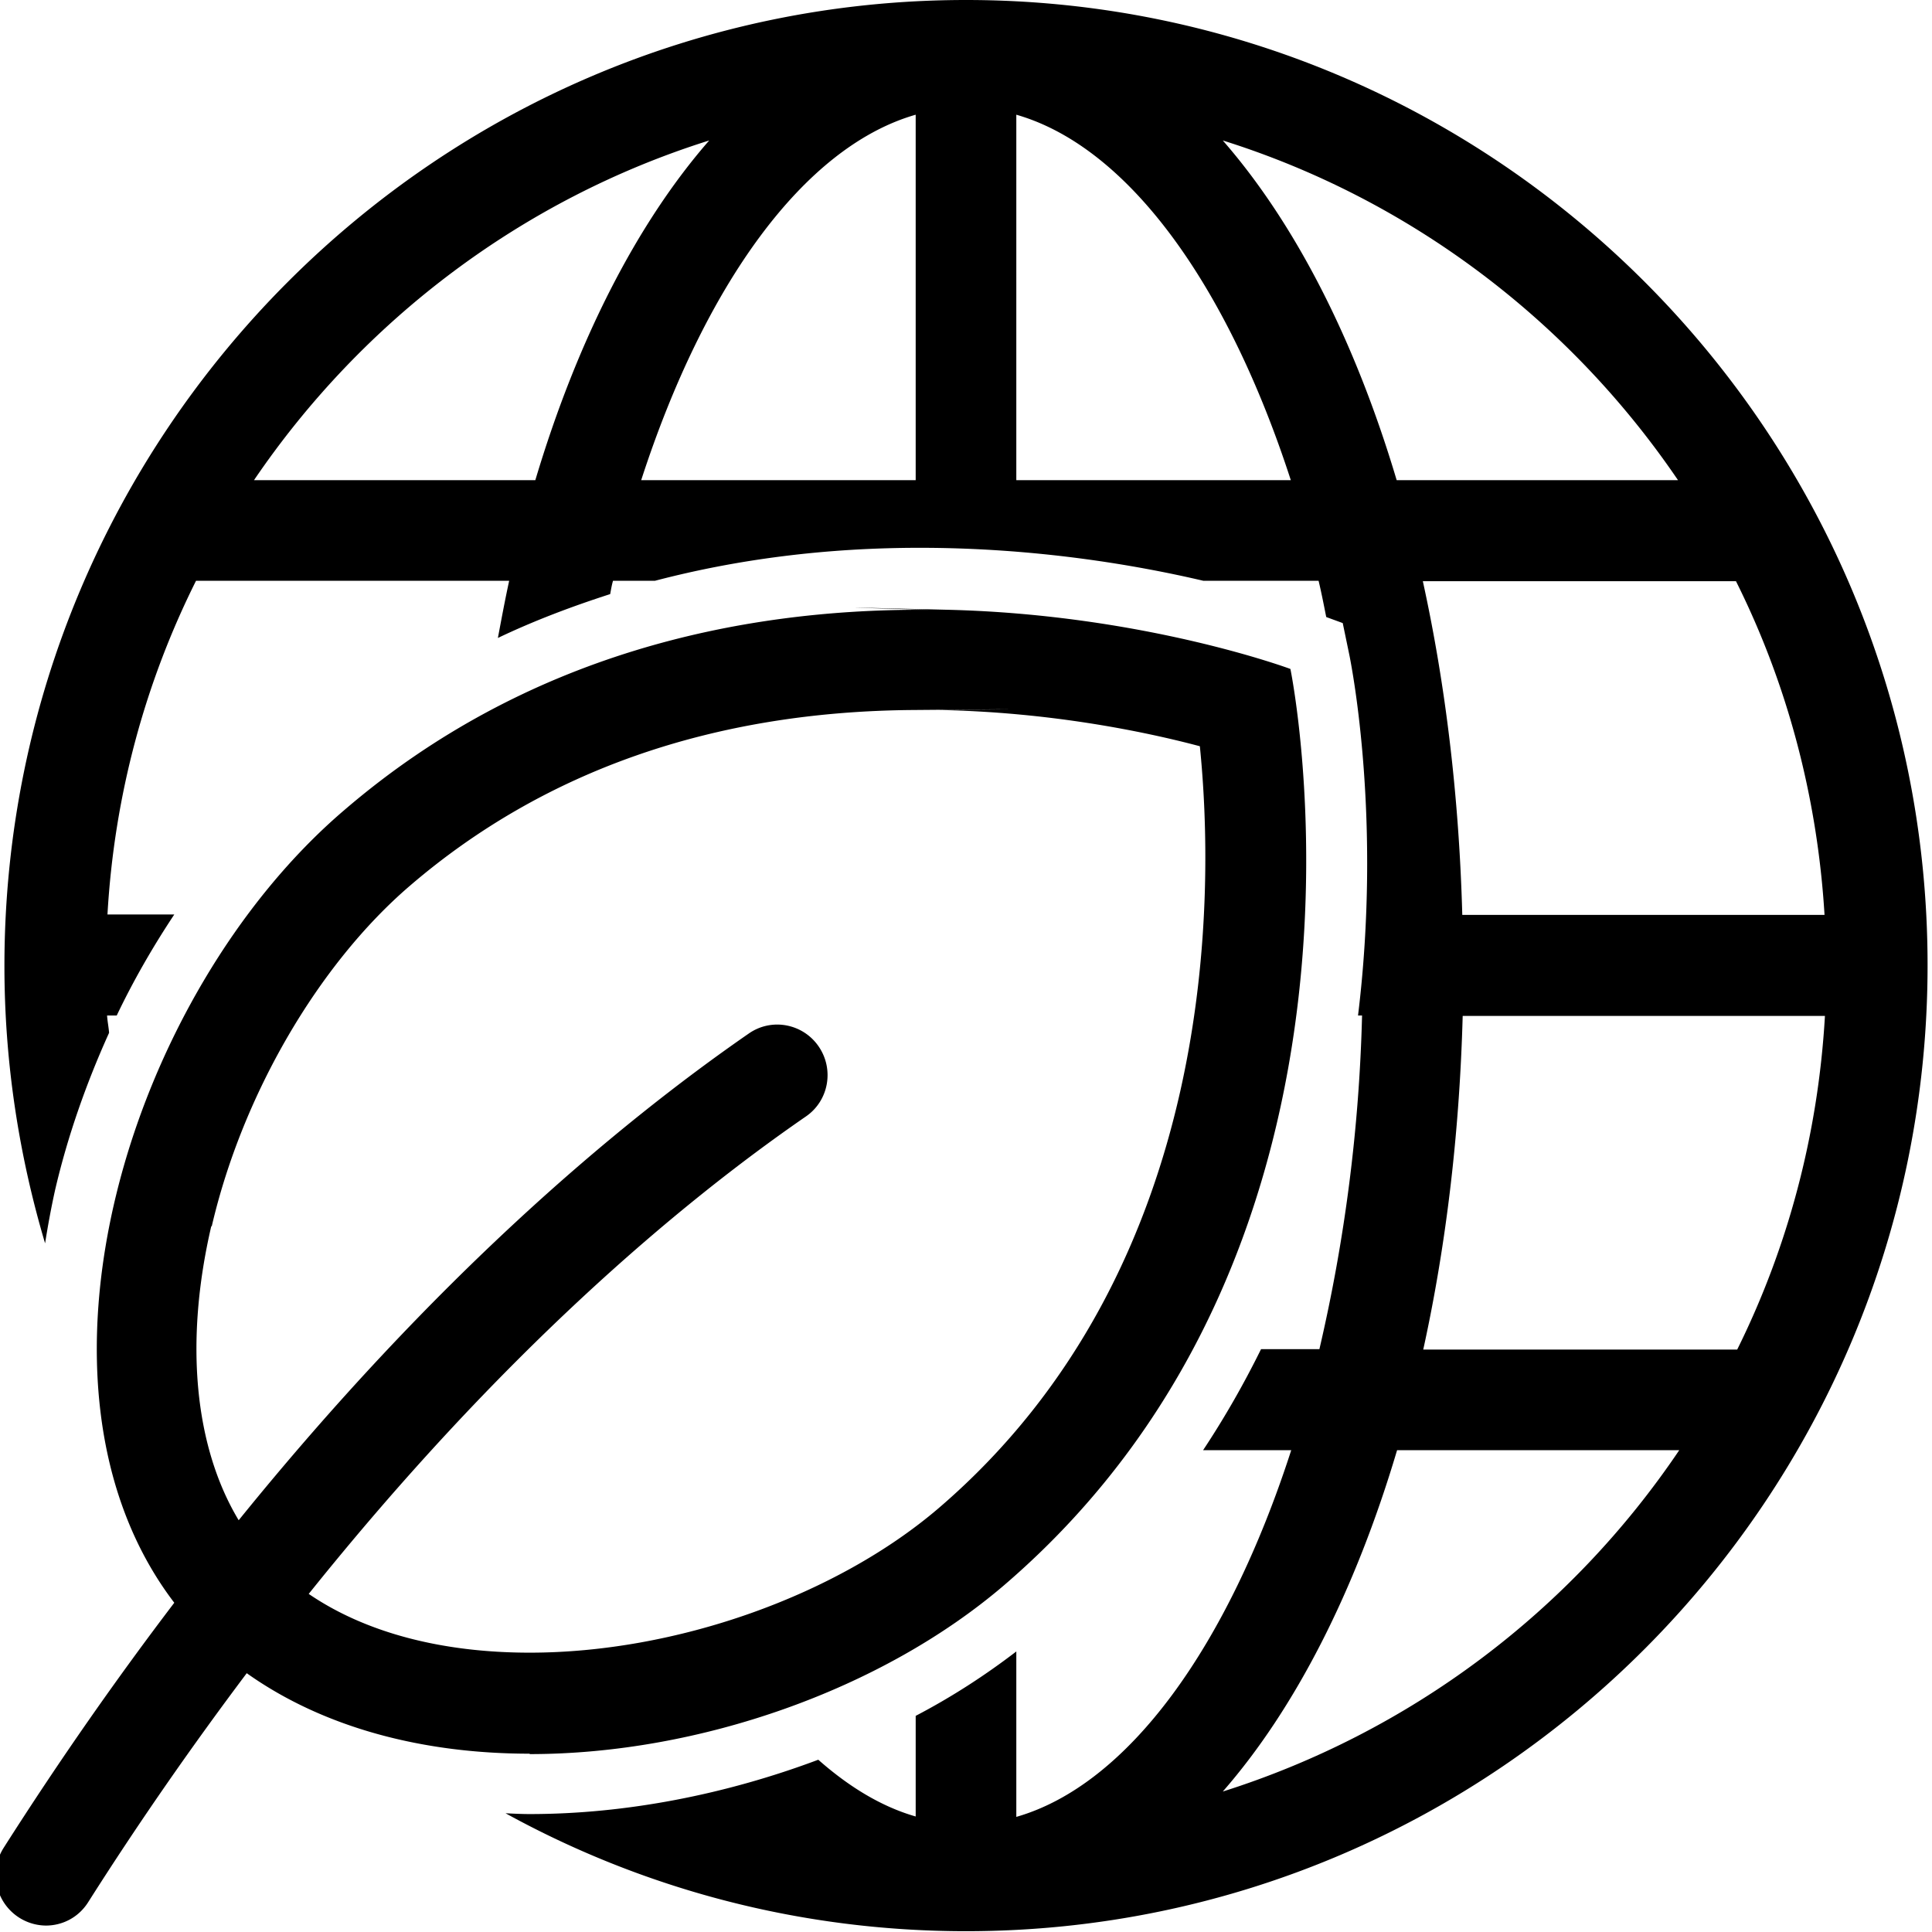 <svg viewBox="0 0 48 48" xmlns="http://www.w3.org/2000/svg">
  <path d="M24 0C10.83 0 .11 10.77.11 24c0 2.39.36 4.7 1.01 6.89.07-.44.15-.88.25-1.33.31-1.33.77-2.64 1.34-3.9-.01-.14-.04-.28-.05-.43h.24c.42-.88.9-1.71 1.43-2.51H2.67c.17-2.97.94-5.77 2.2-8.29h7.78c-.1.46-.19.94-.28 1.42.9-.43 1.83-.78 2.79-1.09.02-.11.04-.23.07-.33h1.04c2.06-.54 4.26-.82 6.58-.82 2.83 0 5.3.41 7.05.82h2.86c.07.29.13.6.19.9l.41.15.17.82c.06.31.8 4.09.21 8.93h.1a41 41 0 0 1-1.06 8.29h-1.45c-.42.85-.89 1.68-1.44 2.51h2.19c-1.57 4.86-4.04 8.31-6.83 9.11v-4.11c-.77.59-1.6 1.13-2.5 1.6v2.5c-.84-.24-1.65-.73-2.42-1.41-2.29.86-4.77 1.35-7.17 1.35-.2 0-.4-.01-.6-.02 3.4 1.87 7.3 2.93 11.44 2.93 13.18 0 23.89-10.77 23.89-24S37.18 0 24 0M13.3 11.93H6.31C9 7.97 12.97 4.95 17.62 3.49c-1.79 2.05-3.28 4.96-4.32 8.44m9.45 0h-6.82c1.57-4.84 4.03-8.28 6.82-9.08zm22.58 10.8h-9c-.08-2.95-.42-5.74-.98-8.29h7.78c1.26 2.52 2.02 5.33 2.2 8.29m-20.08-10.8V2.85c2.79.8 5.25 4.24 6.82 9.08zm5.13-8.44c4.65 1.46 8.62 4.48 11.31 8.44H34.7c-1.04-3.49-2.53-6.39-4.32-8.44m0 41.02c1.8-2.06 3.29-4.98 4.33-8.48h7.01a21.5 21.5 0 0 1-11.34 8.48m4.98-10.98c.56-2.55.9-5.34.98-8.29h9c-.17 2.96-.93 5.77-2.18 8.29h-7.79Zm-22.2 10.05c4.21 0 8.75-1.6 11.78-4.19 10.03-8.6 7.12-22.77 7.12-22.77s-3.62-1.35-8.5-1.47-.48 0-.48 0h-.23c-4.42 0-9.74 1.06-14.3 4.98C3.21 24.69.21 34.42 4.33 39.82c-1.4 1.84-2.82 3.86-4.24 6.09a1.257 1.257 0 0 0 1.05 1.93c.41 0 .81-.2 1.05-.58 1.32-2.08 2.64-3.96 3.94-5.69 1.93 1.37 4.41 2 7.03 2Zm-7.9-13.11c.76-3.27 2.65-6.51 4.92-8.46 3.34-2.87 7.55-4.33 12.49-4.37s.66 0 .66 0c2.74.05 5.09.53 6.48.9.36 3.56.52 12.92-6.49 18.93-2.55 2.18-6.53 3.59-10.16 3.59-2.21 0-4.1-.51-5.49-1.46 4.77-5.95 9.16-9.66 12.35-11.86.57-.39.71-1.17.32-1.74s-1.17-.72-1.74-.32c-3.28 2.27-7.79 6.06-12.67 12.09-1.1-1.83-1.35-4.43-.68-7.31Z"/>
</svg>
